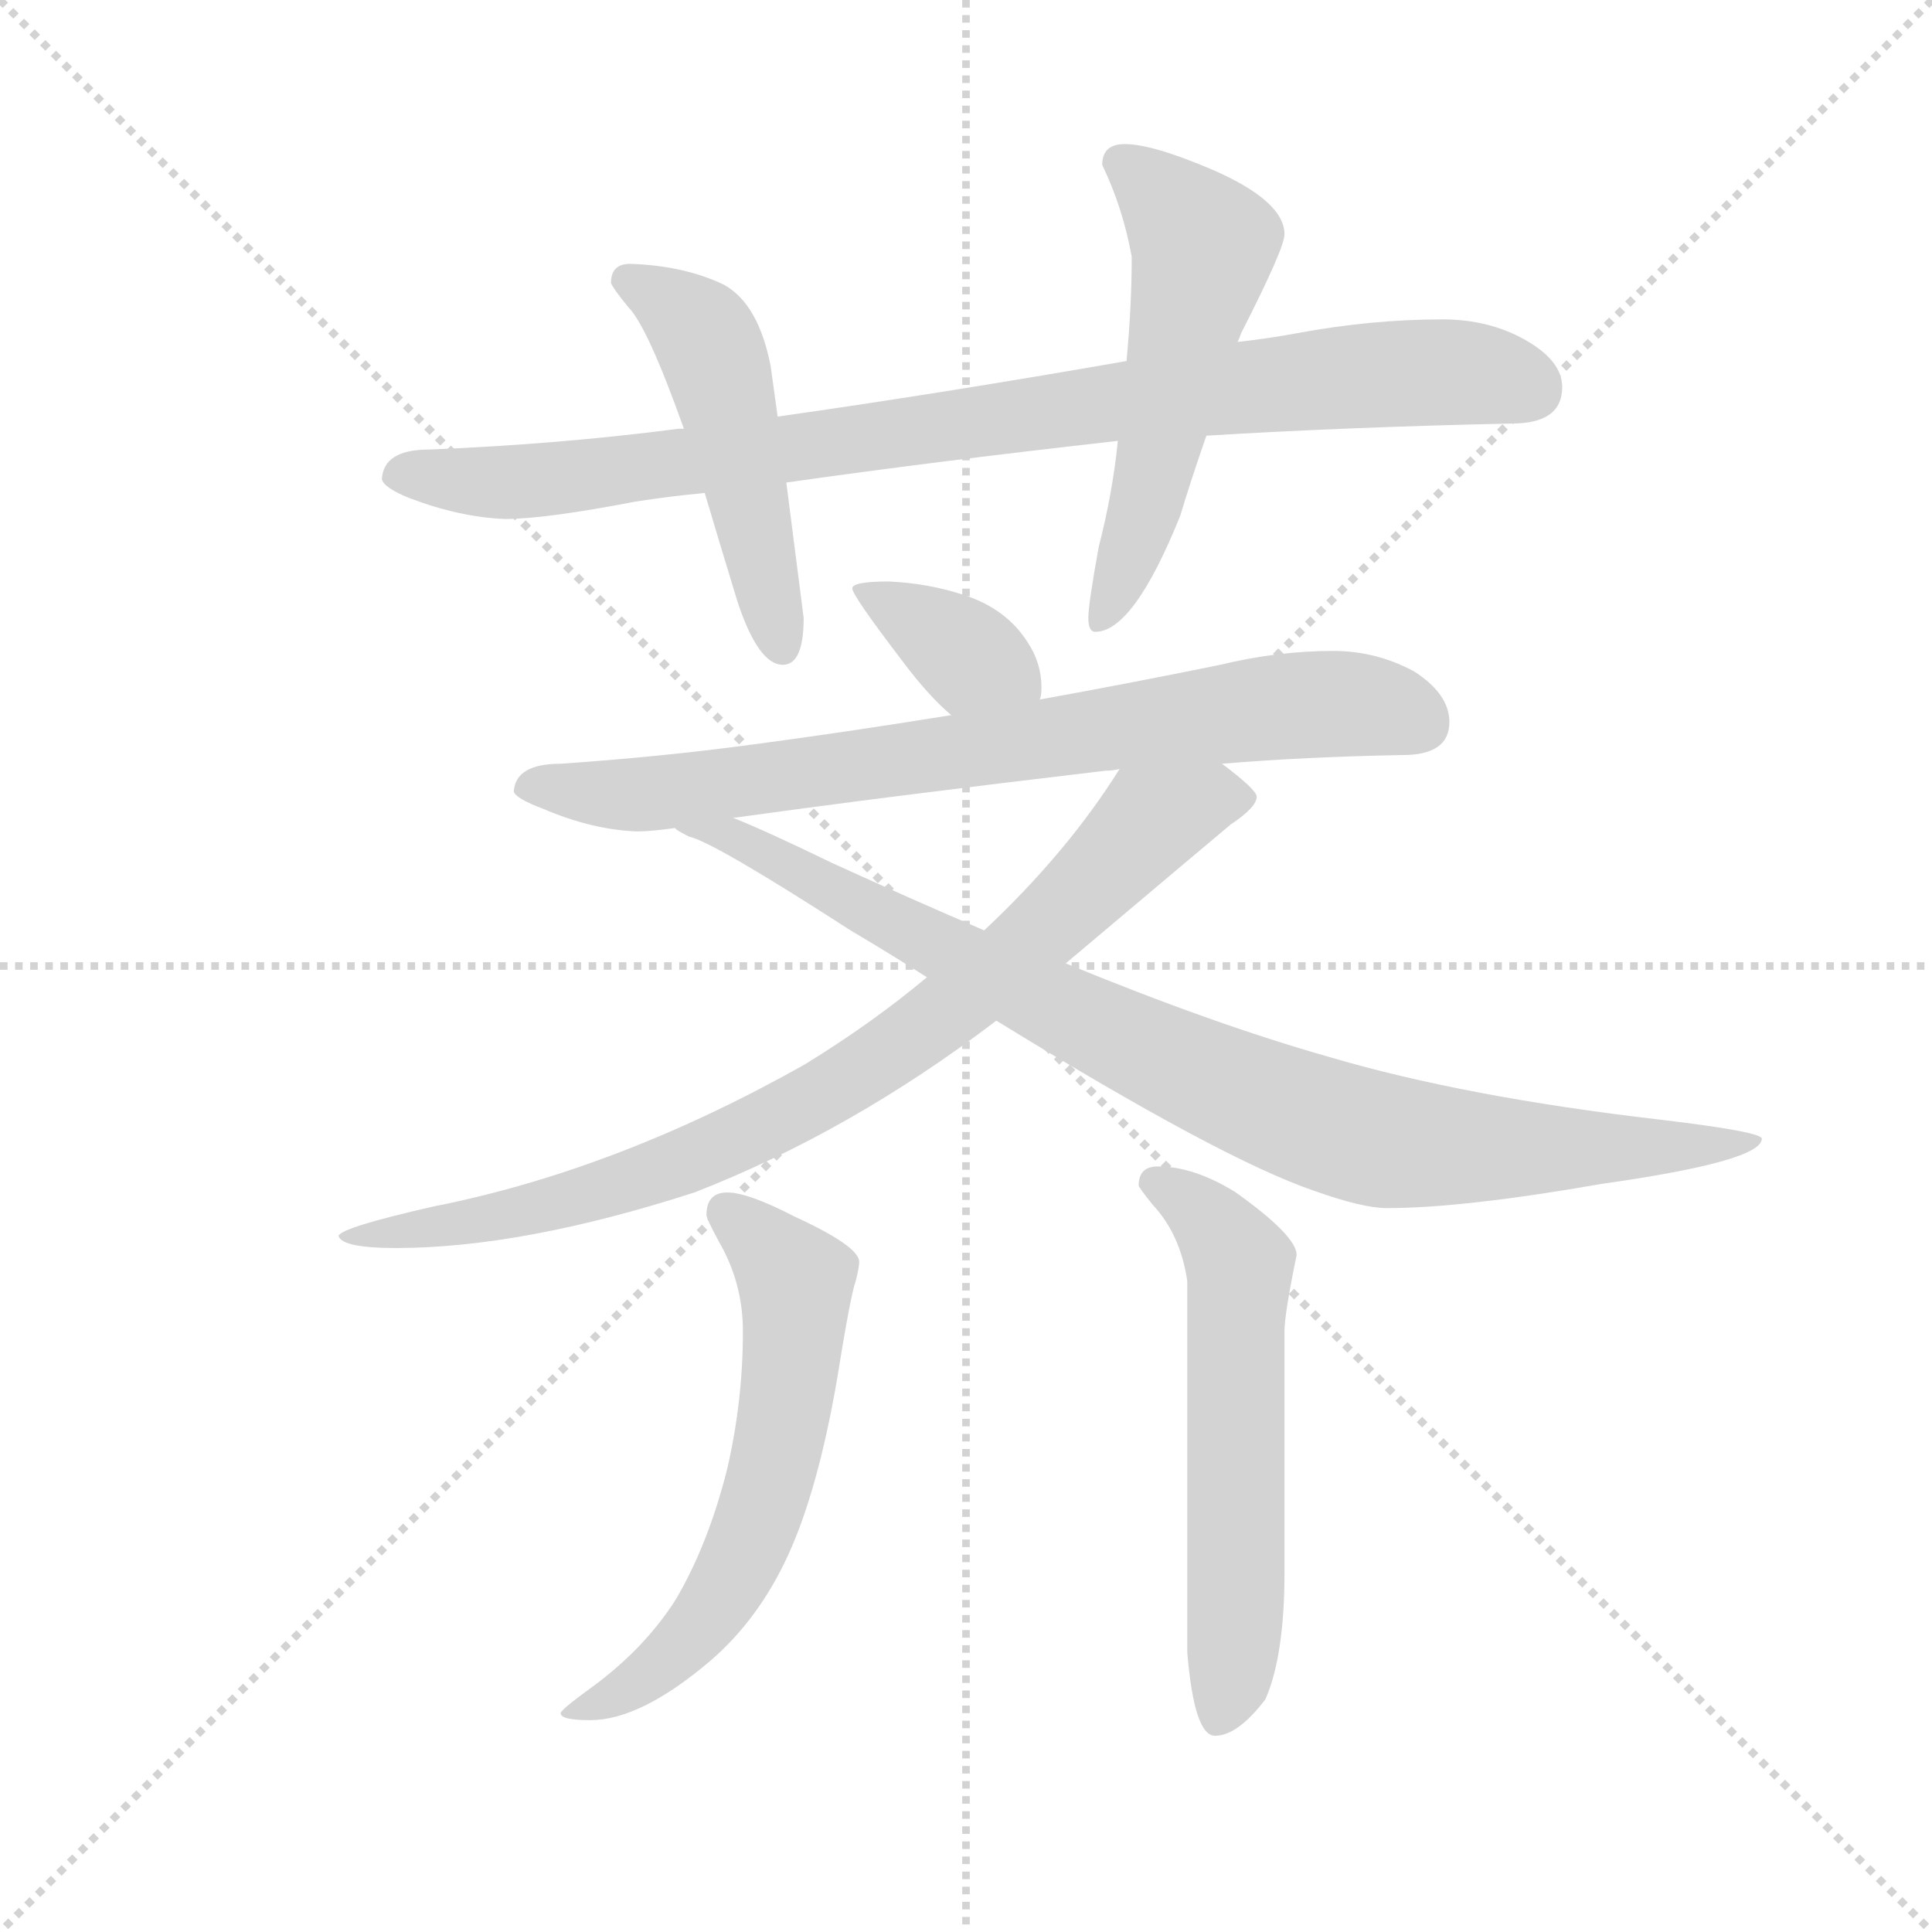 <svg version="1.1" viewBox="0 0 1024 1024" xmlns="http://www.w3.org/2000/svg">
  <g stroke="lightgray" stroke-dasharray="1,1" stroke-width="1" transform="scale(4, 4)">
    <line x1="0" y1="0" x2="256" y2="256"></line>
    <line x1="256" y1="0" x2="0" y2="256"></line>
    <line x1="128" y1="0" x2="128" y2="256"></line>
    <line x1="0" y1="128" x2="256" y2="128"></line>
  </g>
  <g transform="scale(0.92, -0.92) translate(60, -850)">
    <style type="text/css">
      
        @keyframes keyframes0 {
          from {
            stroke: blue;
            stroke-dashoffset: 914;
            stroke-width: 128;
          }
          75% {
            animation-timing-function: step-end;
            stroke: blue;
            stroke-dashoffset: 0;
            stroke-width: 128;
          }
          to {
            stroke: black;
            stroke-width: 1024;
          }
        }
        #make-me-a-hanzi-animation-0 {
          animation: keyframes0 0.994s both;
          animation-delay: 0s;
          animation-timing-function: linear;
        }
      
        @keyframes keyframes1 {
          from {
            stroke: blue;
            stroke-dashoffset: 496;
            stroke-width: 128;
          }
          62% {
            animation-timing-function: step-end;
            stroke: blue;
            stroke-dashoffset: 0;
            stroke-width: 128;
          }
          to {
            stroke: black;
            stroke-width: 1024;
          }
        }
        #make-me-a-hanzi-animation-1 {
          animation: keyframes1 0.654s both;
          animation-delay: 0.994s;
          animation-timing-function: linear;
        }
      
        @keyframes keyframes2 {
          from {
            stroke: blue;
            stroke-dashoffset: 548;
            stroke-width: 128;
          }
          64% {
            animation-timing-function: step-end;
            stroke: blue;
            stroke-dashoffset: 0;
            stroke-width: 128;
          }
          to {
            stroke: black;
            stroke-width: 1024;
          }
        }
        #make-me-a-hanzi-animation-2 {
          animation: keyframes2 0.696s both;
          animation-delay: 1.647s;
          animation-timing-function: linear;
        }
      
        @keyframes keyframes3 {
          from {
            stroke: blue;
            stroke-dashoffset: 369;
            stroke-width: 128;
          }
          55% {
            animation-timing-function: step-end;
            stroke: blue;
            stroke-dashoffset: 0;
            stroke-width: 128;
          }
          to {
            stroke: black;
            stroke-width: 1024;
          }
        }
        #make-me-a-hanzi-animation-3 {
          animation: keyframes3 0.55s both;
          animation-delay: 2.343s;
          animation-timing-function: linear;
        }
      
        @keyframes keyframes4 {
          from {
            stroke: blue;
            stroke-dashoffset: 776;
            stroke-width: 128;
          }
          72% {
            animation-timing-function: step-end;
            stroke: blue;
            stroke-dashoffset: 0;
            stroke-width: 128;
          }
          to {
            stroke: black;
            stroke-width: 1024;
          }
        }
        #make-me-a-hanzi-animation-4 {
          animation: keyframes4 0.882s both;
          animation-delay: 2.894s;
          animation-timing-function: linear;
        }
      
        @keyframes keyframes5 {
          from {
            stroke: blue;
            stroke-dashoffset: 849;
            stroke-width: 128;
          }
          73% {
            animation-timing-function: step-end;
            stroke: blue;
            stroke-dashoffset: 0;
            stroke-width: 128;
          }
          to {
            stroke: black;
            stroke-width: 1024;
          }
        }
        #make-me-a-hanzi-animation-5 {
          animation: keyframes5 0.941s both;
          animation-delay: 3.775s;
          animation-timing-function: linear;
        }
      
        @keyframes keyframes6 {
          from {
            stroke: blue;
            stroke-dashoffset: 914;
            stroke-width: 128;
          }
          75% {
            animation-timing-function: step-end;
            stroke: blue;
            stroke-dashoffset: 0;
            stroke-width: 128;
          }
          to {
            stroke: black;
            stroke-width: 1024;
          }
        }
        #make-me-a-hanzi-animation-6 {
          animation: keyframes6 0.994s both;
          animation-delay: 4.716s;
          animation-timing-function: linear;
        }
      
        @keyframes keyframes7 {
          from {
            stroke: blue;
            stroke-dashoffset: 615;
            stroke-width: 128;
          }
          67% {
            animation-timing-function: step-end;
            stroke: blue;
            stroke-dashoffset: 0;
            stroke-width: 128;
          }
          to {
            stroke: black;
            stroke-width: 1024;
          }
        }
        #make-me-a-hanzi-animation-7 {
          animation: keyframes7 0.75s both;
          animation-delay: 5.71s;
          animation-timing-function: linear;
        }
      
        @keyframes keyframes8 {
          from {
            stroke: blue;
            stroke-dashoffset: 585;
            stroke-width: 128;
          }
          66% {
            animation-timing-function: step-end;
            stroke: blue;
            stroke-dashoffset: 0;
            stroke-width: 128;
          }
          to {
            stroke: black;
            stroke-width: 1024;
          }
        }
        #make-me-a-hanzi-animation-8 {
          animation: keyframes8 0.726s both;
          animation-delay: 6.46s;
          animation-timing-function: linear;
        }
      
    </style>
    
      <path d="M 334 603 L 331 603 Q 262 594 187 591 Q 161 591 160 574 Q 161 569 176 563 Q 205 552 231 551 Q 254 551 306 561 Q 325 564 346 566 L 393 572 Q 477 584 584 596 L 635 599 Q 717 604 811 606 Q 840 606 840 627 Q 840 642 819 654 Q 798 666 771 666 Q 730 666 687 658 Q 671 655 653 653 L 589 642 Q 480 623 388 610 L 334 603 Z" fill="lightgray"></path>
    
      <path d="M 303 698 Q 292 698 292 687 Q 293 684 302 673 Q 313 662 334 603 L 346 566 Q 354 539 365 503 Q 377 467 391 467 Q 403 467 403 494 L 393 572 L 388 610 L 384 639 Q 377 675 357 686 Q 334 697 303 698 Z" fill="lightgray"></path>
    
      <path d="M 584 596 Q 581 566 573 535 Q 567 502 567 494 Q 567 486 571 486 Q 593 486 620 553 Q 625 570 635 599 L 653 653 Q 654 655 655 658 Q 680 707 680 715 Q 680 734 639 752 Q 604 767 588 767 Q 575 767 575 755 Q 587 730 592 702 Q 592 674 589 642 L 584 596 Z" fill="lightgray"></path>
    
      <path d="M 452 515 Q 431 515 431 511 Q 431 507 460 469 Q 475 449 488 438 C 511 418 533 418 539 447 Q 540 449 540 454 Q 540 468 532 480 Q 520 499 496 507 Q 475 514 452 515 Z" fill="lightgray"></path>
    
      <path d="M 488 438 Q 426 428 373 421 Q 321 414 263 410 Q 237 410 236 394 Q 237 390 253 384 Q 281 372 307 371 Q 315 371 329 373 L 362 379 L 364 379 Q 450 391 577 406 Q 581 406 585 407 L 644 410 Q 692 414 748 415 Q 775 415 775 434 Q 775 450 755 463 Q 733 475 708 475 Q 676 475 643 467 Q 589 456 539 447 L 488 438 Z" fill="lightgray"></path>
    
      <path d="M 474 287 Q 443 261 404 237 Q 296 176 190 155 Q 137 143 135 138 Q 137 131 168 131 Q 241 131 340 163 Q 430 198 514 262 L 554 295 Q 637 365 649 375 Q 664 385 664 391 Q 664 395 644 410 C 621 429 602 432 585 407 Q 555 359 507 314 L 474 287 Z" fill="lightgray"></path>
    
      <path d="M 329 373 Q 329 372 337 368 Q 351 365 430 314 Q 452 301 474 287 L 514 262 Q 644 182 697 164 Q 725 154 739 154 Q 783 154 863 168 Q 955 181 955 194 Q 955 198 896 205 Q 784 218 706 241 Q 639 260 554 295 L 507 314 Q 465 332 419 353 Q 382 371 362 379 C 334 391 302 386 329 373 Z" fill="lightgray"></path>
    
      <path d="M 359 163 Q 347 163 347 150 Q 347 148 354 135 Q 368 111 368 83 Q 368 43 359 4 Q 348 -40 329 -72 Q 311 -100 281 -122 Q 263 -135 263 -137 Q 263 -141 280 -141 Q 309 -141 349 -107 Q 377 -83 394 -46 Q 411 -9 422 54 Q 430 104 433 112 Q 435 120 435 123 Q 435 132 398 149 Q 371 163 359 163 Z" fill="lightgray"></path>
    
      <path d="M 607 178 Q 596 178 596 167 Q 596 166 604 156 Q 620 139 624 112 L 624 -102 Q 628 -150 640 -150 Q 653 -150 669 -129 Q 680 -104 680 -56 L 680 83 Q 680 93 687 127 Q 687 138 652 163 Q 628 178 607 178 Z" fill="lightgray"></path>
    
    
      <clipPath id="make-me-a-hanzi-clip-0">
        <path d="M 334 603 L 331 603 Q 262 594 187 591 Q 161 591 160 574 Q 161 569 176 563 Q 205 552 231 551 Q 254 551 306 561 Q 325 564 346 566 L 393 572 Q 477 584 584 596 L 635 599 Q 717 604 811 606 Q 840 606 840 627 Q 840 642 819 654 Q 798 666 771 666 Q 730 666 687 658 Q 671 655 653 653 L 589 642 Q 480 623 388 610 L 334 603 Z"></path>
      </clipPath>
      <path clip-path="url(#make-me-a-hanzi-clip-0)" d="M 169 577 L 214 572 L 275 575 L 697 631 L 776 636 L 822 626" fill="none" id="make-me-a-hanzi-animation-0" stroke-dasharray="786 1572" stroke-linecap="round"></path>
    
      <clipPath id="make-me-a-hanzi-clip-1">
        <path d="M 303 698 Q 292 698 292 687 Q 293 684 302 673 Q 313 662 334 603 L 346 566 Q 354 539 365 503 Q 377 467 391 467 Q 403 467 403 494 L 393 572 L 388 610 L 384 639 Q 377 675 357 686 Q 334 697 303 698 Z"></path>
      </clipPath>
      <path clip-path="url(#make-me-a-hanzi-clip-1)" d="M 301 689 L 332 670 L 349 650 L 390 477" fill="none" id="make-me-a-hanzi-animation-1" stroke-dasharray="368 736" stroke-linecap="round"></path>
    
      <clipPath id="make-me-a-hanzi-clip-2">
        <path d="M 584 596 Q 581 566 573 535 Q 567 502 567 494 Q 567 486 571 486 Q 593 486 620 553 Q 625 570 635 599 L 653 653 Q 654 655 655 658 Q 680 707 680 715 Q 680 734 639 752 Q 604 767 588 767 Q 575 767 575 755 Q 587 730 592 702 Q 592 674 589 642 L 584 596 Z"></path>
      </clipPath>
      <path clip-path="url(#make-me-a-hanzi-clip-2)" d="M 586 756 L 608 739 L 633 705 L 598 550 L 573 492" fill="none" id="make-me-a-hanzi-animation-2" stroke-dasharray="420 840" stroke-linecap="round"></path>
    
      <clipPath id="make-me-a-hanzi-clip-3">
        <path d="M 452 515 Q 431 515 431 511 Q 431 507 460 469 Q 475 449 488 438 C 511 418 533 418 539 447 Q 540 449 540 454 Q 540 468 532 480 Q 520 499 496 507 Q 475 514 452 515 Z"></path>
      </clipPath>
      <path clip-path="url(#make-me-a-hanzi-clip-3)" d="M 435 510 L 532 452" fill="none" id="make-me-a-hanzi-animation-3" stroke-dasharray="241 482" stroke-linecap="round"></path>
    
      <clipPath id="make-me-a-hanzi-clip-4">
        <path d="M 488 438 Q 426 428 373 421 Q 321 414 263 410 Q 237 410 236 394 Q 237 390 253 384 Q 281 372 307 371 Q 315 371 329 373 L 362 379 L 364 379 Q 450 391 577 406 Q 581 406 585 407 L 644 410 Q 692 414 748 415 Q 775 415 775 434 Q 775 450 755 463 Q 733 475 708 475 Q 676 475 643 467 Q 589 456 539 447 L 488 438 Z"></path>
      </clipPath>
      <path clip-path="url(#make-me-a-hanzi-clip-4)" d="M 244 397 L 331 394 L 702 445 L 759 433" fill="none" id="make-me-a-hanzi-animation-4" stroke-dasharray="648 1296" stroke-linecap="round"></path>
    
      <clipPath id="make-me-a-hanzi-clip-5">
        <path d="M 474 287 Q 443 261 404 237 Q 296 176 190 155 Q 137 143 135 138 Q 137 131 168 131 Q 241 131 340 163 Q 430 198 514 262 L 554 295 Q 637 365 649 375 Q 664 385 664 391 Q 664 395 644 410 C 621 429 602 432 585 407 Q 555 359 507 314 L 474 287 Z"></path>
      </clipPath>
      <path clip-path="url(#make-me-a-hanzi-clip-5)" d="M 656 391 L 638 391 L 603 377 L 550 320 L 494 274 L 432 230 L 367 195 L 292 165 L 188 142 L 138 137" fill="none" id="make-me-a-hanzi-animation-5" stroke-dasharray="721 1442" stroke-linecap="round"></path>
    
      <clipPath id="make-me-a-hanzi-clip-6">
        <path d="M 329 373 Q 329 372 337 368 Q 351 365 430 314 Q 452 301 474 287 L 514 262 Q 644 182 697 164 Q 725 154 739 154 Q 783 154 863 168 Q 955 181 955 194 Q 955 198 896 205 Q 784 218 706 241 Q 639 260 554 295 L 507 314 Q 465 332 419 353 Q 382 371 362 379 C 334 391 302 386 329 373 Z"></path>
      </clipPath>
      <path clip-path="url(#make-me-a-hanzi-clip-6)" d="M 335 373 L 364 368 L 574 256 L 717 197 L 875 186 L 952 193" fill="none" id="make-me-a-hanzi-animation-6" stroke-dasharray="786 1572" stroke-linecap="round"></path>
    
      <clipPath id="make-me-a-hanzi-clip-7">
        <path d="M 359 163 Q 347 163 347 150 Q 347 148 354 135 Q 368 111 368 83 Q 368 43 359 4 Q 348 -40 329 -72 Q 311 -100 281 -122 Q 263 -135 263 -137 Q 263 -141 280 -141 Q 309 -141 349 -107 Q 377 -83 394 -46 Q 411 -9 422 54 Q 430 104 433 112 Q 435 120 435 123 Q 435 132 398 149 Q 371 163 359 163 Z"></path>
      </clipPath>
      <path clip-path="url(#make-me-a-hanzi-clip-7)" d="M 358 152 L 381 134 L 399 106 L 392 34 L 378 -20 L 357 -67 L 331 -100 L 285 -132 L 267 -136" fill="none" id="make-me-a-hanzi-animation-7" stroke-dasharray="487 974" stroke-linecap="round"></path>
    
      <clipPath id="make-me-a-hanzi-clip-8">
        <path d="M 607 178 Q 596 178 596 167 Q 596 166 604 156 Q 620 139 624 112 L 624 -102 Q 628 -150 640 -150 Q 653 -150 669 -129 Q 680 -104 680 -56 L 680 83 Q 680 93 687 127 Q 687 138 652 163 Q 628 178 607 178 Z"></path>
      </clipPath>
      <path clip-path="url(#make-me-a-hanzi-clip-8)" d="M 607 167 L 635 149 L 654 121 L 652 -80 L 642 -140" fill="none" id="make-me-a-hanzi-animation-8" stroke-dasharray="457 914" stroke-linecap="round"></path>
    
  </g>
</svg>